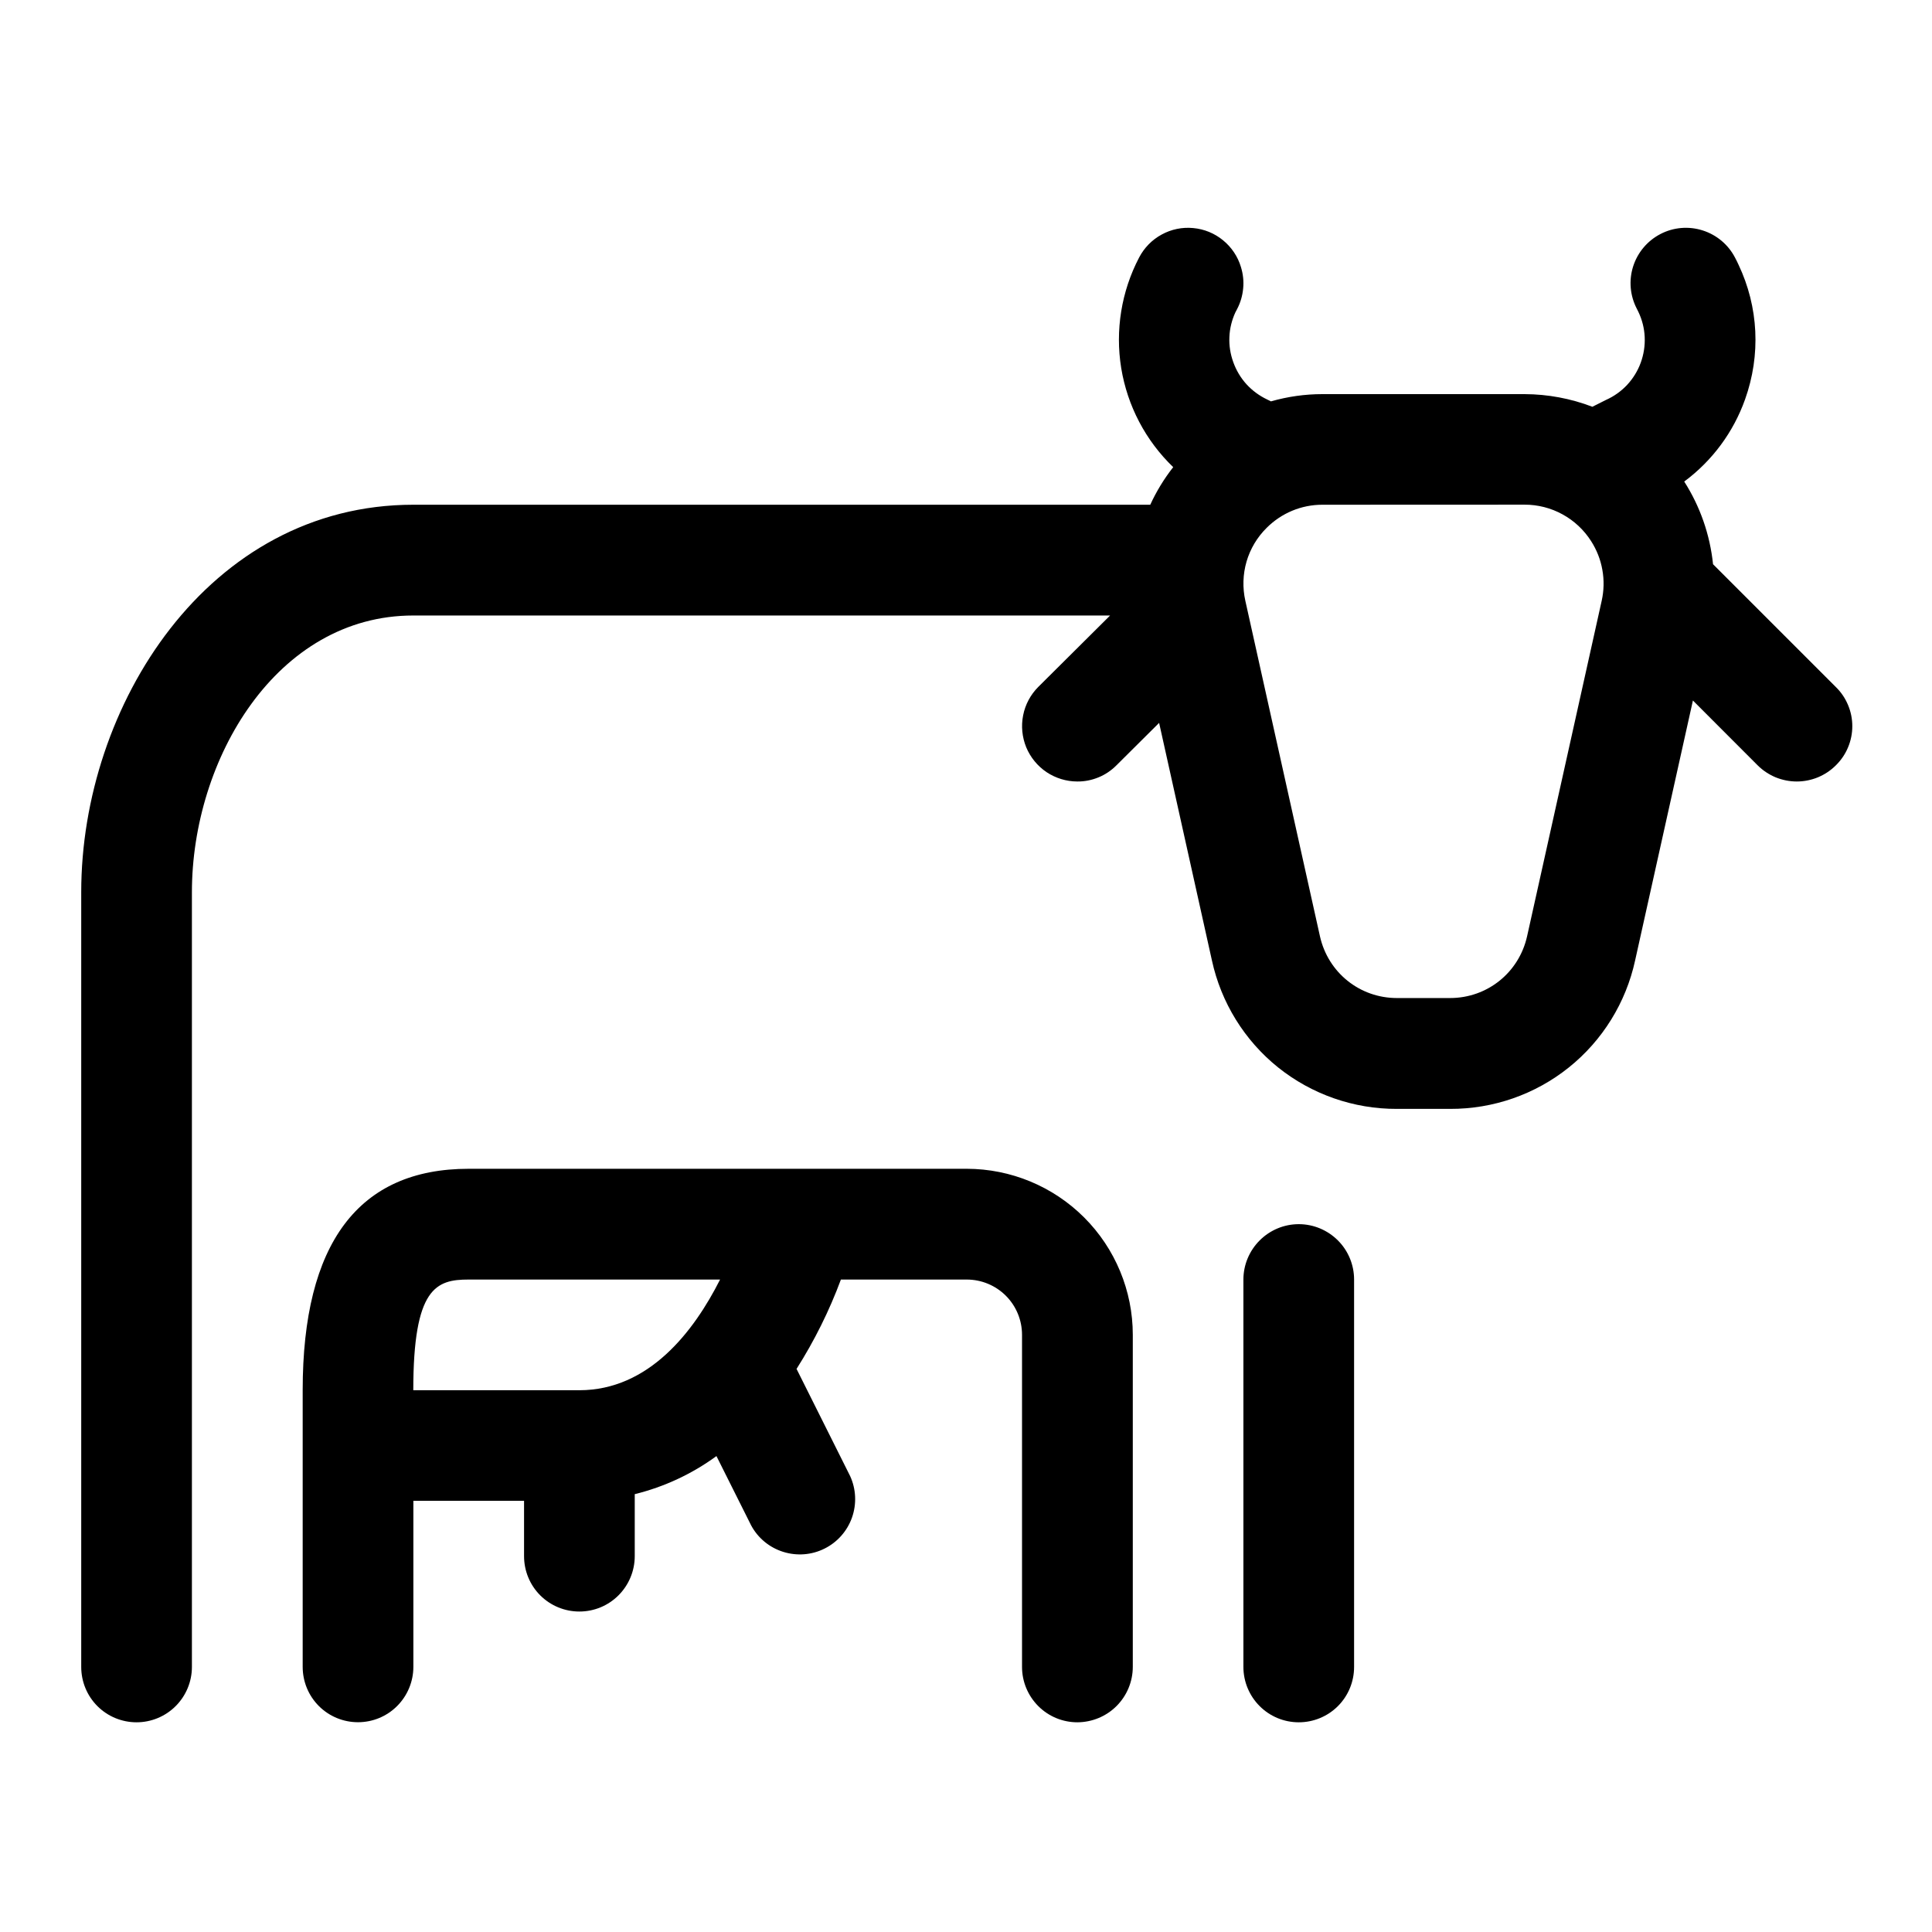 <svg width="24" height="24" viewBox="0 0 24 24" fill="currentColor" xmlns="http://www.w3.org/2000/svg">
<path d="M16.134 21.395C15.951 21.395 15.777 21.323 15.648 21.194C15.519 21.065 15.446 20.89 15.446 20.707V15.895C15.446 15.713 15.519 15.538 15.648 15.409C15.777 15.28 15.951 15.207 16.134 15.207C16.316 15.207 16.491 15.28 16.62 15.409C16.749 15.538 16.821 15.713 16.821 15.895V20.707C16.821 20.89 16.749 21.065 16.62 21.194C16.491 21.323 16.316 21.395 16.134 21.395ZM13.384 21.395C13.201 21.395 13.027 21.323 12.898 21.194C12.769 21.065 12.696 20.89 12.696 20.707V16.582C12.696 16.4 12.624 16.225 12.495 16.096C12.366 15.967 12.191 15.895 12.009 15.895H10.446C10.302 16.283 10.117 16.655 9.895 17.005L10.561 18.337C10.635 18.499 10.643 18.683 10.584 18.851C10.525 19.019 10.402 19.158 10.243 19.237C10.084 19.317 9.9 19.331 9.73 19.278C9.56 19.225 9.417 19.108 9.332 18.951L8.9 18.088C8.596 18.31 8.251 18.471 7.885 18.561V19.331C7.885 19.514 7.812 19.689 7.683 19.818C7.554 19.947 7.38 20.019 7.197 20.019C7.015 20.019 6.84 19.947 6.711 19.818C6.582 19.689 6.51 19.514 6.51 19.331V18.644H5.135V20.706C5.135 20.889 5.062 21.064 4.933 21.193C4.804 21.322 4.63 21.394 4.447 21.394C4.265 21.394 4.09 21.322 3.961 21.193C3.832 21.064 3.76 20.889 3.76 20.706V17.269C3.76 15.444 4.454 14.519 5.822 14.519H12.01C12.557 14.52 13.081 14.737 13.468 15.124C13.854 15.51 14.072 16.035 14.072 16.581V20.706C14.072 20.889 13.999 21.064 13.87 21.193C13.741 21.322 13.566 21.394 13.384 21.395ZM7.196 17.27C8.062 17.27 8.62 16.539 8.945 15.895H5.821C5.419 15.895 5.134 15.994 5.134 17.27H7.196Z" />
<path d="M1.696 21.395C1.514 21.395 1.339 21.323 1.21 21.194C1.081 21.065 1.009 20.89 1.009 20.707V11.082C1.009 8.768 2.585 6.27 5.134 6.27H14.289C14.365 6.104 14.461 5.947 14.574 5.803C14.231 5.473 14.005 5.042 13.928 4.572C13.852 4.103 13.93 3.621 14.15 3.2C14.213 3.079 14.31 2.979 14.43 2.914C14.55 2.848 14.686 2.82 14.822 2.833C14.958 2.845 15.087 2.898 15.192 2.984C15.298 3.07 15.376 3.186 15.415 3.316C15.442 3.403 15.452 3.493 15.443 3.583C15.435 3.673 15.409 3.761 15.367 3.841L15.346 3.881C15.302 3.977 15.276 4.081 15.272 4.187C15.267 4.293 15.284 4.398 15.32 4.498C15.356 4.599 15.411 4.692 15.483 4.772C15.555 4.851 15.643 4.916 15.74 4.962L15.788 4.986C15.998 4.926 16.212 4.896 16.426 4.896H18.939C19.227 4.897 19.512 4.95 19.781 5.053L19.95 4.968C20.049 4.924 20.139 4.86 20.213 4.781C20.287 4.701 20.345 4.607 20.382 4.505C20.419 4.403 20.436 4.295 20.431 4.186C20.426 4.077 20.399 3.971 20.352 3.873L20.333 3.835C20.249 3.673 20.232 3.485 20.287 3.311C20.342 3.137 20.464 2.992 20.625 2.908C20.787 2.823 20.976 2.807 21.15 2.862C21.324 2.917 21.469 3.038 21.553 3.2C21.569 3.228 21.582 3.258 21.596 3.287C21.846 3.814 21.875 4.409 21.678 4.961C21.533 5.369 21.27 5.724 20.922 5.982C21.12 6.292 21.242 6.643 21.28 7.009L22.806 8.535C22.871 8.598 22.922 8.674 22.957 8.758C22.992 8.841 23.01 8.93 23.01 9.021C23.01 9.111 22.992 9.201 22.957 9.284C22.922 9.368 22.871 9.443 22.806 9.507C22.742 9.571 22.667 9.621 22.583 9.656C22.5 9.69 22.411 9.708 22.32 9.708C22.23 9.708 22.141 9.69 22.057 9.656C21.974 9.621 21.898 9.571 21.834 9.507L21.03 8.702L20.312 11.931C20.198 12.455 19.907 12.925 19.489 13.26C19.07 13.596 18.549 13.777 18.013 13.775H17.353C16.817 13.777 16.296 13.595 15.877 13.26C15.459 12.924 15.169 12.455 15.055 11.931L14.399 8.98L13.868 9.508C13.804 9.572 13.729 9.623 13.645 9.657C13.562 9.691 13.473 9.709 13.383 9.708C13.247 9.708 13.114 9.667 13.001 9.592C12.888 9.516 12.8 9.408 12.748 9.283C12.697 9.157 12.683 9.019 12.71 8.885C12.736 8.752 12.802 8.629 12.898 8.533L13.79 7.646H5.134C3.435 7.646 2.384 9.431 2.384 11.083V20.708C2.384 20.89 2.311 21.065 2.182 21.194C2.053 21.323 1.878 21.395 1.696 21.395ZM16.427 6.27C16.166 6.27 15.919 6.373 15.734 6.558C15.617 6.674 15.531 6.818 15.485 6.976C15.439 7.134 15.434 7.302 15.47 7.463L16.397 11.631C16.498 12.082 16.891 12.398 17.353 12.398H18.013C18.476 12.398 18.869 12.082 18.97 11.631L19.897 7.462C19.925 7.336 19.928 7.206 19.905 7.079C19.883 6.952 19.835 6.831 19.766 6.723C19.677 6.583 19.555 6.469 19.411 6.39C19.266 6.31 19.104 6.269 18.939 6.269L16.427 6.27Z" />
</svg>
